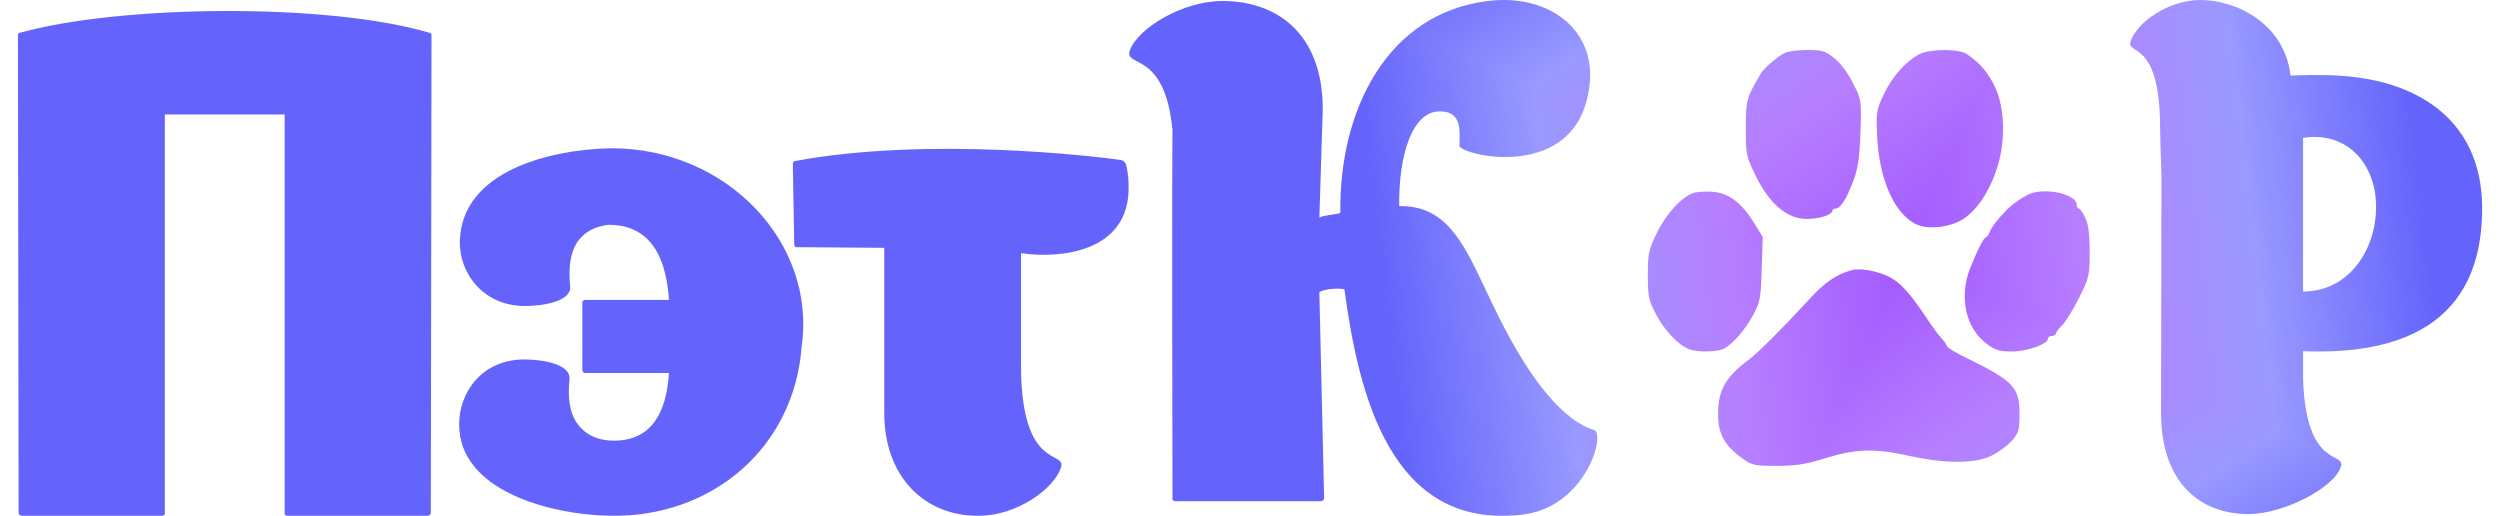 <svg width="126" height="26" viewBox="0 0 126 26" fill="none" xmlns="http://www.w3.org/2000/svg">
<g clip-path="url(#paint0_diamond_927_1500_clip_path)" data-figma-skip-parse="true"><g transform="matrix(-0.028 -0.013 0.021 -0.046 96 13)"><rect x="0" y="0" width="2971.47" height="1026.45" fill="url(#paint0_diamond_927_1500)" opacity="1" shape-rendering="crispEdges"/><rect x="0" y="0" width="2971.47" height="1026.45" transform="scale(1 -1)" fill="url(#paint0_diamond_927_1500)" opacity="1" shape-rendering="crispEdges"/><rect x="0" y="0" width="2971.47" height="1026.45" transform="scale(-1 1)" fill="url(#paint0_diamond_927_1500)" opacity="1" shape-rendering="crispEdges"/><rect x="0" y="0" width="2971.47" height="1026.45" transform="scale(-1)" fill="url(#paint0_diamond_927_1500)" opacity="1" shape-rendering="crispEdges"/></g></g><path d="M1.041 1.642C6.124 0.243 16.494 0.141 21.611 1.642C21.611 1.642 21.782 1.642 21.748 1.813L21.714 25.829C21.714 25.999 21.543 26 21.543 26H14.481C14.472 25.999 14.312 25.994 14.345 25.829V5.77H8.307V25.829C8.341 25.997 8.175 26 8.171 26H1.109C1.109 26 0.938 25.999 0.938 25.829L0.904 1.813C0.87 1.643 1.039 1.642 1.041 1.642ZM40.03 8.124C46.75 6.862 55.244 7.885 56.438 8.055C56.677 8.089 56.745 8.226 56.779 8.397C56.781 8.404 56.882 8.812 56.882 9.386C56.95 12.763 53.334 13.036 51.492 12.763H51.458V18.392C51.458 23.816 53.778 22.657 53.471 23.578C53.095 24.669 51.219 26 49.308 26C46.579 25.999 44.567 24.021 44.567 20.814V12.491L40.132 12.457C40.126 12.456 40.03 12.452 40.03 12.32L39.962 8.5V8.26C39.962 8.158 39.996 8.158 40.03 8.124ZM74.99 0.05C77.992 -0.325 80.482 1.449 80.107 4.348C79.493 9.293 73.561 7.795 73.557 7.351C73.557 6.669 73.728 5.611 72.568 5.611C71.17 5.611 70.487 7.829 70.521 10.387C72.807 10.353 73.694 12.093 74.786 14.413C75.537 15.982 77.686 20.826 80.346 21.678C80.926 21.883 79.937 25.568 76.696 25.943C70.078 26.693 68.475 19.87 67.758 14.582C67.486 14.514 66.769 14.549 66.496 14.719L66.735 25.089C66.735 25.26 66.564 25.26 66.564 25.26H59.23C59.23 25.26 59.059 25.26 59.093 25.089C59.059 8.783 59.093 6.6 59.093 6.566C58.718 2.506 56.637 3.427 56.944 2.541C57.353 1.415 59.605 0.05 61.618 0.05C64.279 0.05 66.667 1.619 66.667 5.508L66.496 10.966C66.735 10.83 67.314 10.83 67.553 10.728C67.485 5.509 69.942 0.665 74.99 0.05ZM30.817 7.473C36.685 7.473 41.154 12.284 40.403 17.469C40.028 22.552 35.9 26.1 30.715 25.998C27.713 25.929 23.141 24.735 23.141 21.392C23.141 19.721 24.336 18.117 26.417 18.117C27.474 18.117 28.77 18.39 28.702 19.106C28.6 20.095 28.737 20.778 29.009 21.221C29.487 21.972 30.203 22.21 30.954 22.21C32.318 22.21 33.546 21.46 33.717 18.799H29.487C29.487 18.799 29.35 18.799 29.35 18.628V15.252C29.35 15.115 29.487 15.115 29.487 15.115H33.717C33.546 12.454 32.42 11.329 30.68 11.329C30.032 11.397 29.418 11.67 29.043 12.284C28.77 12.761 28.634 13.444 28.736 14.433C28.804 15.149 27.508 15.422 26.451 15.422C24.37 15.422 23.141 13.784 23.175 12.147C23.278 8.599 27.747 7.541 30.749 7.473H30.817ZM110.902 0C112.738 0.001 115.142 1.209 115.443 3.807C116.11 3.78 116.803 3.771 117.506 3.794C122.004 3.941 125.1 6.19 125.1 10.484C125.1 13.61 123.961 18.021 116.074 17.7V19.102C116.22 23.717 118.266 22.725 117.973 23.543C117.623 24.594 115.08 25.908 113.328 25.909C110.962 25.909 108.917 24.418 108.917 20.796L108.938 8.787C108.897 7.707 108.87 6.873 108.87 6.475C108.87 1.859 107.128 2.846 107.389 2.062C107.709 1.133 109.276 0.001 110.902 0ZM93.335 13.615C93.767 13.497 94.606 13.655 95.195 13.943C95.771 14.231 96.256 14.755 97.133 16.078C97.421 16.509 97.761 16.968 97.88 17.086C98.01 17.217 98.115 17.374 98.116 17.44C98.116 17.505 98.574 17.781 99.138 18.056C101.508 19.222 101.784 19.51 101.784 20.912C101.784 21.671 101.744 21.815 101.39 22.221C101.168 22.47 100.709 22.811 100.369 22.968C99.557 23.374 98.024 23.374 96.256 22.981C94.487 22.588 93.57 22.615 92.024 23.086C91.003 23.401 90.505 23.479 89.536 23.479C88.41 23.479 88.291 23.453 87.794 23.086C86.916 22.458 86.589 21.855 86.589 20.885C86.589 19.667 86.955 19.012 88.16 18.108C88.645 17.741 89.864 16.523 91.174 15.095C91.946 14.244 92.575 13.811 93.335 13.615ZM102.478 9.711C103.369 9.489 104.665 9.843 104.666 10.314C104.666 10.418 104.718 10.51 104.77 10.51C104.836 10.51 104.98 10.72 105.097 10.969C105.255 11.31 105.321 11.781 105.321 12.685C105.321 13.877 105.294 13.982 104.797 14.991C104.508 15.567 104.128 16.196 103.945 16.379C103.763 16.549 103.619 16.757 103.618 16.811C103.618 16.876 103.526 16.929 103.422 16.929C103.317 16.929 103.225 16.982 103.224 17.06C103.224 17.335 102.19 17.715 101.417 17.715C100.775 17.715 100.566 17.65 100.134 17.335C99.06 16.536 98.719 14.938 99.308 13.484C99.701 12.515 99.989 11.952 100.107 11.952C100.147 11.951 100.225 11.846 100.277 11.703C100.343 11.493 100.71 11.008 101.102 10.616C101.482 10.223 102.125 9.803 102.478 9.711ZM86.379 9.672C87.165 9.751 87.781 10.236 88.423 11.257L88.842 11.939L88.789 13.549C88.749 15.042 88.711 15.214 88.357 15.881C87.951 16.628 87.361 17.31 86.889 17.572C86.548 17.742 85.54 17.767 85.121 17.597C84.584 17.387 83.864 16.627 83.458 15.829C83.091 15.148 83.052 14.951 83.052 13.864C83.052 12.764 83.091 12.593 83.497 11.755C83.981 10.76 84.768 9.909 85.357 9.725C85.567 9.66 86.025 9.633 86.379 9.672ZM119.755 10.425C119.754 8.235 118.265 6.599 116.074 6.95V14.691C118.411 14.691 119.755 12.558 119.755 10.425ZM96.74 2.729C97.264 2.454 98.743 2.454 99.138 2.729C99.819 3.2 100.225 3.686 100.565 4.419C101.063 5.507 101.09 7.236 100.605 8.611C100.173 9.868 99.439 10.851 98.666 11.192C97.932 11.519 97.015 11.545 96.505 11.27C95.431 10.68 94.71 9.003 94.605 6.842C94.553 5.664 94.566 5.545 94.946 4.747C95.365 3.856 96.072 3.07 96.74 2.729ZM91.055 2.52C91.854 2.52 91.986 2.559 92.457 2.939C92.784 3.201 93.151 3.699 93.4 4.209C93.819 5.035 93.82 5.035 93.767 6.699C93.715 8.008 93.636 8.507 93.4 9.135C93.06 10.039 92.758 10.497 92.522 10.51C92.431 10.51 92.353 10.563 92.352 10.616C92.352 10.825 91.697 11.035 91.068 11.035C90.06 11.034 89.169 10.275 88.462 8.808C88.003 7.865 87.99 7.759 87.99 6.45C87.99 5.035 88.016 4.943 88.75 3.699C88.907 3.437 89.523 2.9 89.928 2.677C90.073 2.599 90.584 2.52 91.055 2.52Z" data-figma-gradient-fill="{&#34;type&#34;:&#34;GRADIENT_DIAMOND&#34;,&#34;stops&#34;:[{&#34;color&#34;:{&#34;r&#34;:0.63529413938522339,&#34;g&#34;:0.34901961684226990,&#34;b&#34;:1.0,&#34;a&#34;:1.0},&#34;position&#34;:0.0},{&#34;color&#34;:{&#34;r&#34;:0.71699821949005127,&#34;g&#34;:0.49485677480697632,&#34;b&#34;:1.0,&#34;a&#34;:1.0},&#34;position&#34;:0.33333334326744080},{&#34;color&#34;:{&#34;r&#34;:0.60000002384185791,&#34;g&#34;:0.60000002384185791,&#34;b&#34;:1.0,&#34;a&#34;:1.0},&#34;position&#34;:0.66666668653488159},{&#34;color&#34;:{&#34;r&#34;:0.39094972610473633,&#34;g&#34;:0.39094972610473633,&#34;b&#34;:0.98750001192092896,&#34;a&#34;:1.0},&#34;position&#34;:1.0}],&#34;stopsVar&#34;:[],&#34;transform&#34;:{&#34;m00&#34;:-56.000011444091797,&#34;m01&#34;:42.532966613769531,&#34;m02&#34;:102.73358917236328,&#34;m10&#34;:-25.999288558959961,&#34;m11&#34;:-91.612007141113281,&#34;m12&#34;:71.805778503417969},&#34;opacity&#34;:1.0,&#34;blendMode&#34;:&#34;NORMAL&#34;,&#34;visible&#34;:true}"/>
<defs>
<clipPath id="paint0_diamond_927_1500_clip_path"><path d="M1.041 1.642C6.124 0.243 16.494 0.141 21.611 1.642C21.611 1.642 21.782 1.642 21.748 1.813L21.714 25.829C21.714 25.999 21.543 26 21.543 26H14.481C14.472 25.999 14.312 25.994 14.345 25.829V5.77H8.307V25.829C8.341 25.997 8.175 26 8.171 26H1.109C1.109 26 0.938 25.999 0.938 25.829L0.904 1.813C0.87 1.643 1.039 1.642 1.041 1.642ZM40.03 8.124C46.75 6.862 55.244 7.885 56.438 8.055C56.677 8.089 56.745 8.226 56.779 8.397C56.781 8.404 56.882 8.812 56.882 9.386C56.95 12.763 53.334 13.036 51.492 12.763H51.458V18.392C51.458 23.816 53.778 22.657 53.471 23.578C53.095 24.669 51.219 26 49.308 26C46.579 25.999 44.567 24.021 44.567 20.814V12.491L40.132 12.457C40.126 12.456 40.03 12.452 40.03 12.32L39.962 8.5V8.26C39.962 8.158 39.996 8.158 40.03 8.124ZM74.99 0.05C77.992 -0.325 80.482 1.449 80.107 4.348C79.493 9.293 73.561 7.795 73.557 7.351C73.557 6.669 73.728 5.611 72.568 5.611C71.17 5.611 70.487 7.829 70.521 10.387C72.807 10.353 73.694 12.093 74.786 14.413C75.537 15.982 77.686 20.826 80.346 21.678C80.926 21.883 79.937 25.568 76.696 25.943C70.078 26.693 68.475 19.87 67.758 14.582C67.486 14.514 66.769 14.549 66.496 14.719L66.735 25.089C66.735 25.26 66.564 25.26 66.564 25.26H59.23C59.23 25.26 59.059 25.26 59.093 25.089C59.059 8.783 59.093 6.6 59.093 6.566C58.718 2.506 56.637 3.427 56.944 2.541C57.353 1.415 59.605 0.05 61.618 0.05C64.279 0.05 66.667 1.619 66.667 5.508L66.496 10.966C66.735 10.83 67.314 10.83 67.553 10.728C67.485 5.509 69.942 0.665 74.99 0.05ZM30.817 7.473C36.685 7.473 41.154 12.284 40.403 17.469C40.028 22.552 35.9 26.1 30.715 25.998C27.713 25.929 23.141 24.735 23.141 21.392C23.141 19.721 24.336 18.117 26.417 18.117C27.474 18.117 28.77 18.39 28.702 19.106C28.6 20.095 28.737 20.778 29.009 21.221C29.487 21.972 30.203 22.21 30.954 22.21C32.318 22.21 33.546 21.46 33.717 18.799H29.487C29.487 18.799 29.35 18.799 29.35 18.628V15.252C29.35 15.115 29.487 15.115 29.487 15.115H33.717C33.546 12.454 32.42 11.329 30.68 11.329C30.032 11.397 29.418 11.67 29.043 12.284C28.77 12.761 28.634 13.444 28.736 14.433C28.804 15.149 27.508 15.422 26.451 15.422C24.37 15.422 23.141 13.784 23.175 12.147C23.278 8.599 27.747 7.541 30.749 7.473H30.817ZM110.902 0C112.738 0.001 115.142 1.209 115.443 3.807C116.11 3.78 116.803 3.771 117.506 3.794C122.004 3.941 125.1 6.19 125.1 10.484C125.1 13.61 123.961 18.021 116.074 17.7V19.102C116.22 23.717 118.266 22.725 117.973 23.543C117.623 24.594 115.08 25.908 113.328 25.909C110.962 25.909 108.917 24.418 108.917 20.796L108.938 8.787C108.897 7.707 108.87 6.873 108.87 6.475C108.87 1.859 107.128 2.846 107.389 2.062C107.709 1.133 109.276 0.001 110.902 0ZM93.335 13.615C93.767 13.497 94.606 13.655 95.195 13.943C95.771 14.231 96.256 14.755 97.133 16.078C97.421 16.509 97.761 16.968 97.88 17.086C98.01 17.217 98.115 17.374 98.116 17.44C98.116 17.505 98.574 17.781 99.138 18.056C101.508 19.222 101.784 19.51 101.784 20.912C101.784 21.671 101.744 21.815 101.39 22.221C101.168 22.47 100.709 22.811 100.369 22.968C99.557 23.374 98.024 23.374 96.256 22.981C94.487 22.588 93.57 22.615 92.024 23.086C91.003 23.401 90.505 23.479 89.536 23.479C88.41 23.479 88.291 23.453 87.794 23.086C86.916 22.458 86.589 21.855 86.589 20.885C86.589 19.667 86.955 19.012 88.16 18.108C88.645 17.741 89.864 16.523 91.174 15.095C91.946 14.244 92.575 13.811 93.335 13.615ZM102.478 9.711C103.369 9.489 104.665 9.843 104.666 10.314C104.666 10.418 104.718 10.51 104.77 10.51C104.836 10.51 104.98 10.72 105.097 10.969C105.255 11.31 105.321 11.781 105.321 12.685C105.321 13.877 105.294 13.982 104.797 14.991C104.508 15.567 104.128 16.196 103.945 16.379C103.763 16.549 103.619 16.757 103.618 16.811C103.618 16.876 103.526 16.929 103.422 16.929C103.317 16.929 103.225 16.982 103.224 17.06C103.224 17.335 102.19 17.715 101.417 17.715C100.775 17.715 100.566 17.65 100.134 17.335C99.06 16.536 98.719 14.938 99.308 13.484C99.701 12.515 99.989 11.952 100.107 11.952C100.147 11.951 100.225 11.846 100.277 11.703C100.343 11.493 100.71 11.008 101.102 10.616C101.482 10.223 102.125 9.803 102.478 9.711ZM86.379 9.672C87.165 9.751 87.781 10.236 88.423 11.257L88.842 11.939L88.789 13.549C88.749 15.042 88.711 15.214 88.357 15.881C87.951 16.628 87.361 17.31 86.889 17.572C86.548 17.742 85.54 17.767 85.121 17.597C84.584 17.387 83.864 16.627 83.458 15.829C83.091 15.148 83.052 14.951 83.052 13.864C83.052 12.764 83.091 12.593 83.497 11.755C83.981 10.76 84.768 9.909 85.357 9.725C85.567 9.66 86.025 9.633 86.379 9.672ZM119.755 10.425C119.754 8.235 118.265 6.599 116.074 6.95V14.691C118.411 14.691 119.755 12.558 119.755 10.425ZM96.74 2.729C97.264 2.454 98.743 2.454 99.138 2.729C99.819 3.2 100.225 3.686 100.565 4.419C101.063 5.507 101.09 7.236 100.605 8.611C100.173 9.868 99.439 10.851 98.666 11.192C97.932 11.519 97.015 11.545 96.505 11.27C95.431 10.68 94.71 9.003 94.605 6.842C94.553 5.664 94.566 5.545 94.946 4.747C95.365 3.856 96.072 3.07 96.74 2.729ZM91.055 2.52C91.854 2.52 91.986 2.559 92.457 2.939C92.784 3.201 93.151 3.699 93.4 4.209C93.819 5.035 93.82 5.035 93.767 6.699C93.715 8.008 93.636 8.507 93.4 9.135C93.06 10.039 92.758 10.497 92.522 10.51C92.431 10.51 92.353 10.563 92.352 10.616C92.352 10.825 91.697 11.035 91.068 11.035C90.06 11.034 89.169 10.275 88.462 8.808C88.003 7.865 87.99 7.759 87.99 6.45C87.99 5.035 88.016 4.943 88.75 3.699C88.907 3.437 89.523 2.9 89.928 2.677C90.073 2.599 90.584 2.52 91.055 2.52Z"/></clipPath><linearGradient id="paint0_diamond_927_1500" x1="0" y1="0" x2="500" y2="500" gradientUnits="userSpaceOnUse">
<stop stop-color="#A259FF"/>
<stop offset="0.333" stop-color="#B77EFF"/>
<stop offset="0.667" stop-color="#9999FF"/>
<stop offset="1" stop-color="#6464FC"/>
</linearGradient>
</defs>
</svg>
